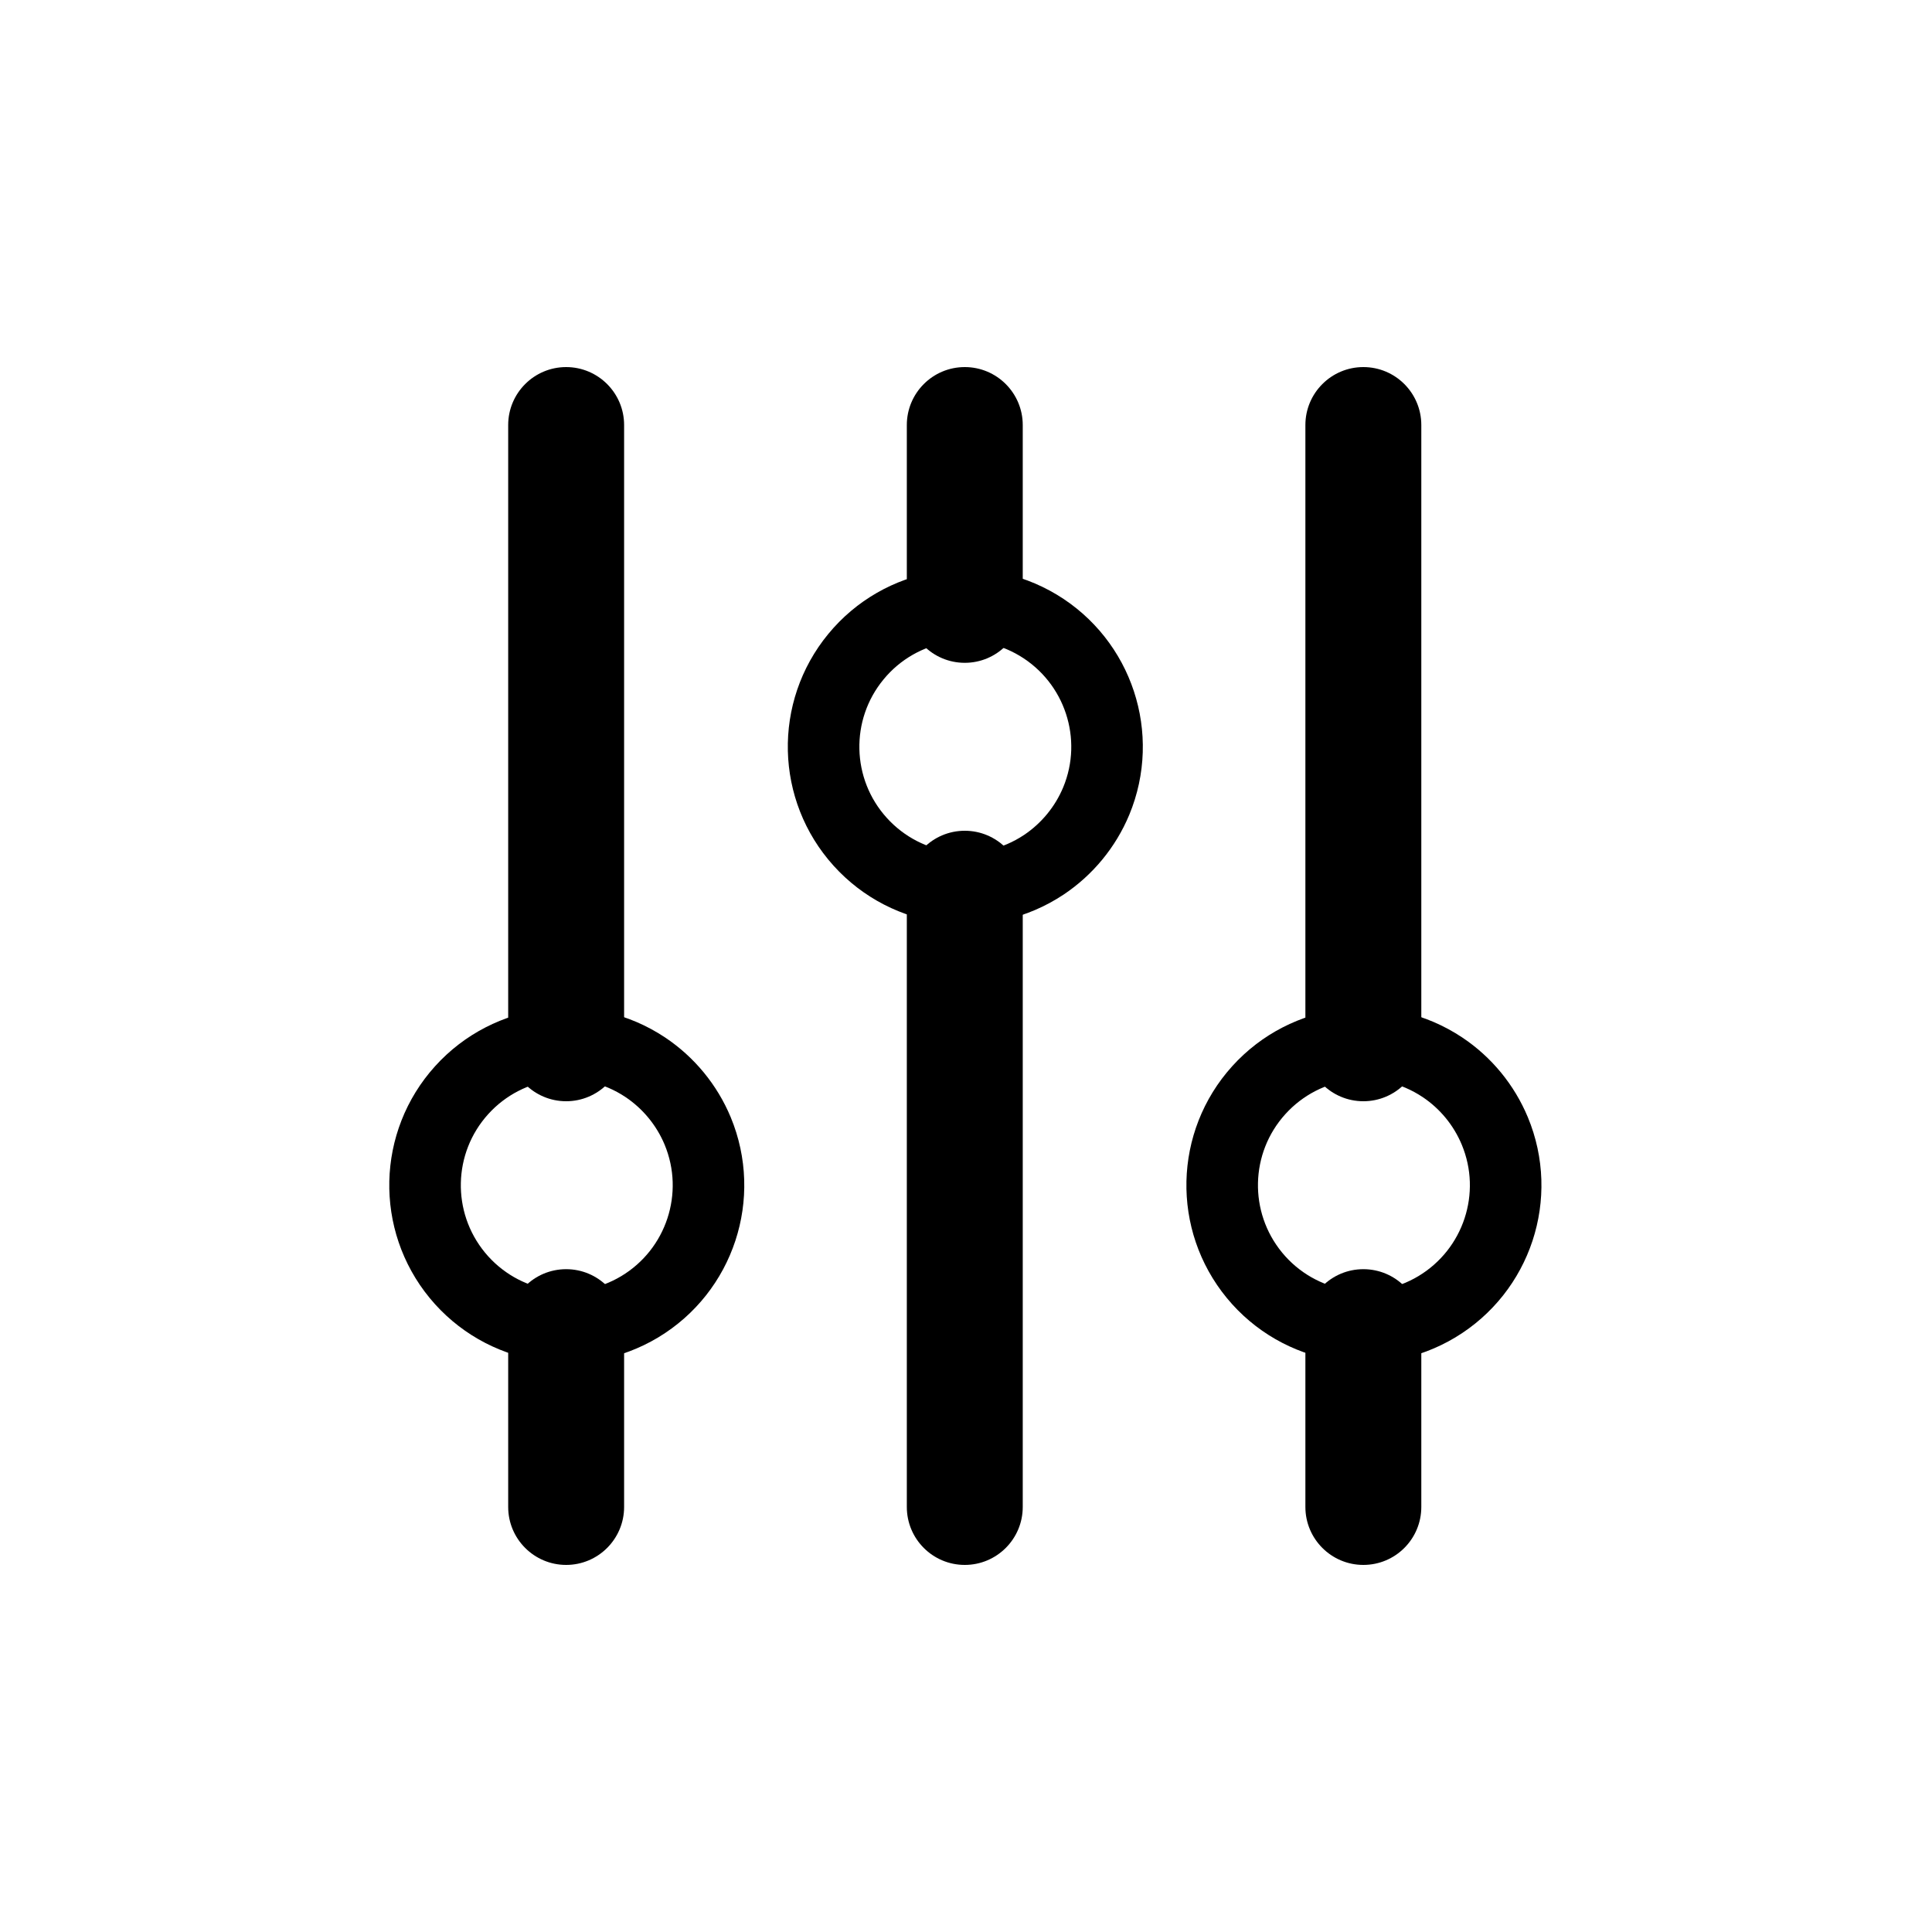 <svg width="27" height="27" viewBox="0 0 27 27" fill="none" xmlns="http://www.w3.org/2000/svg">
<path fill-rule="evenodd" clip-rule="evenodd" d="M9.018 14.915C8.201 14.371 7.109 14.508 6.451 15.236C5.793 15.964 5.768 17.064 6.391 17.822C7.015 18.58 8.099 18.767 8.941 18.262C9.782 17.756 10.126 16.711 9.75 15.805C9.599 15.443 9.344 15.133 9.018 14.915Z" stroke="black" stroke-linecap="round" stroke-linejoin="round"/>
<path fill-rule="evenodd" clip-rule="evenodd" d="M20.158 14.915C19.341 14.371 18.249 14.508 17.591 15.236C16.933 15.964 16.908 17.064 17.531 17.822C18.155 18.58 19.24 18.767 20.081 18.262C20.922 17.756 21.267 16.711 20.89 15.805C20.739 15.443 20.485 15.133 20.158 14.915Z" stroke="black" stroke-linecap="round" stroke-linejoin="round"/>
<path fill-rule="evenodd" clip-rule="evenodd" d="M14.588 12.085C13.77 12.629 12.678 12.492 12.021 11.764C11.363 11.036 11.337 9.936 11.961 9.178C12.584 8.42 13.669 8.233 14.51 8.738C15.351 9.244 15.696 10.289 15.32 11.195C15.169 11.557 14.914 11.867 14.588 12.085Z" stroke="black" stroke-linecap="round" stroke-linejoin="round"/>
<path d="M7.102 14.58C7.102 15.027 7.465 15.39 7.912 15.39C8.359 15.39 8.722 15.027 8.722 14.58H7.102ZM8.722 5.94C8.722 5.493 8.359 5.13 7.912 5.13C7.465 5.13 7.102 5.493 7.102 5.94H8.722ZM8.722 18.547C8.722 18.099 8.359 17.737 7.912 17.737C7.465 17.737 7.102 18.099 7.102 18.547H8.722ZM7.102 21.06C7.102 21.507 7.465 21.87 7.912 21.87C8.359 21.87 8.722 21.507 8.722 21.06H7.102ZM18.243 14.58C18.243 15.027 18.606 15.39 19.053 15.39C19.501 15.39 19.863 15.027 19.863 14.58H18.243ZM19.863 5.94C19.863 5.493 19.501 5.13 19.053 5.13C18.606 5.13 18.243 5.493 18.243 5.94H19.863ZM19.863 18.547C19.863 18.099 19.501 17.737 19.053 17.737C18.606 17.737 18.243 18.099 18.243 18.547H19.863ZM18.243 21.06C18.243 21.507 18.606 21.87 19.053 21.87C19.501 21.87 19.863 21.507 19.863 21.06H18.243ZM14.293 12.42C14.293 11.973 13.93 11.61 13.483 11.61C13.035 11.61 12.673 11.973 12.673 12.42H14.293ZM12.673 21.06C12.673 21.507 13.035 21.87 13.483 21.87C13.93 21.87 14.293 21.507 14.293 21.06H12.673ZM12.673 8.453C12.673 8.9 13.035 9.263 13.483 9.263C13.93 9.263 14.293 8.9 14.293 8.453H12.673ZM14.293 5.94C14.293 5.493 13.93 5.13 13.483 5.13C13.035 5.13 12.673 5.493 12.673 5.94H14.293ZM8.722 14.58V5.94H7.102V14.58H8.722ZM7.102 18.547V21.06H8.722V18.547H7.102ZM19.863 14.58V5.94H18.243V14.58H19.863ZM18.243 18.547V21.06H19.863V18.547H18.243ZM12.673 12.42V21.06H14.293V12.42H12.673ZM14.293 8.453V5.94H12.673V8.453H14.293Z" fill="black"/>
</svg>
